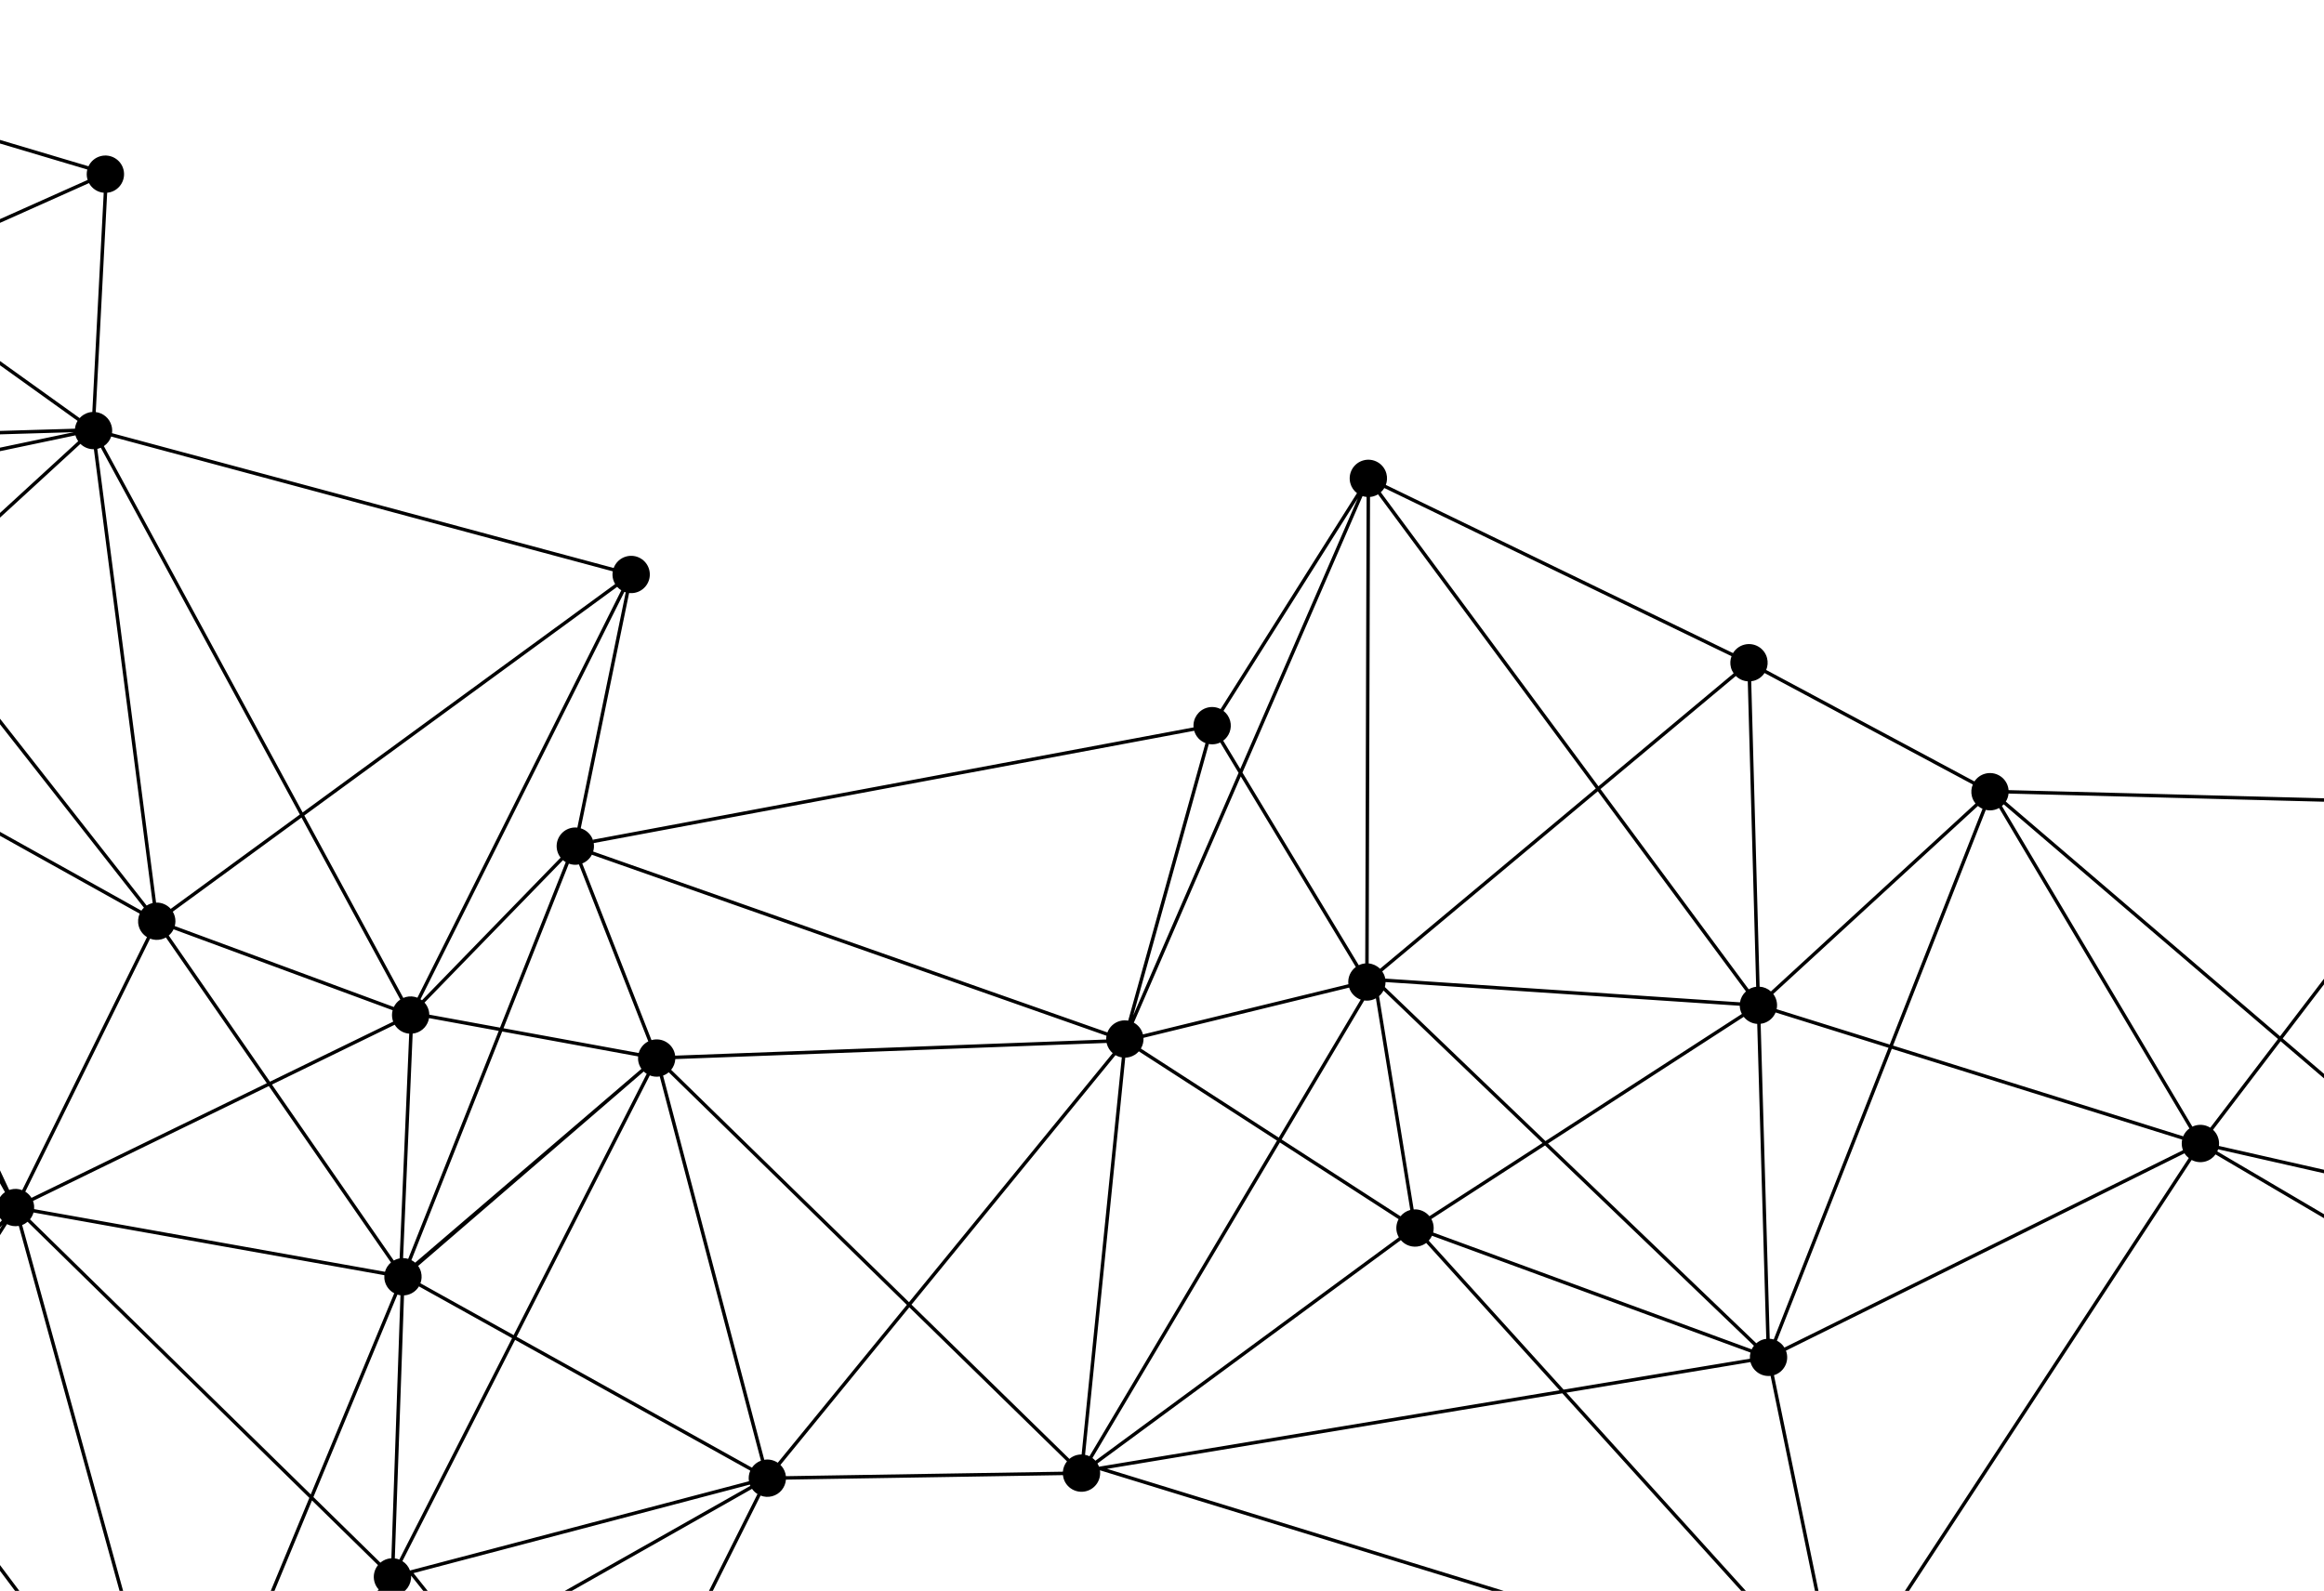 <svg width="996" height="682" viewBox="0 0 996 682" fill="none" xmlns="http://www.w3.org/2000/svg">
<path fill-rule="evenodd" clip-rule="evenodd" d="M37.422 72.672C37.09 73.956 37.066 75.339 37.428 76.713C37.466 76.857 37.518 76.995 37.562 77.135L-52.275 117.288L-219.559 -2.657C-219.36 -2.996 -219.195 -3.353 -219.048 -3.719L37.422 72.672ZM262.613 244.929C262.425 246.025 262.455 247.175 262.755 248.32C262.952 249.065 263.254 249.755 263.629 250.386L129.713 348.296L44.514 191.241C45.999 190.251 47.098 188.8 47.657 187.139L262.613 244.929ZM247.441 354.794C246.49 354.688 245.506 354.745 244.524 355.003C240.251 356.128 237.699 360.505 238.824 364.778C239.11 365.864 239.608 366.837 240.258 367.668L180.853 428.809C180.647 428.652 180.435 428.505 180.216 428.37L267.593 253.731C267.782 253.805 267.973 253.871 268.167 253.93L247.441 354.794ZM511.793 313.286C512.509 315.802 514.356 317.696 516.636 318.567L483.505 437.552C482.389 437.35 481.214 437.373 480.044 437.682C477.443 438.368 475.487 440.26 474.602 442.596L254.214 365.053C254.562 363.906 254.66 362.671 254.451 361.426L511.793 313.286ZM581.941 213.584L531.545 329.65L524.229 317.533C526.789 315.643 528.08 312.324 527.221 309.06C526.752 307.278 525.712 305.803 524.357 304.762L581.941 213.584ZM742.08 281.307C741.516 282.806 741.391 284.486 741.828 286.151C742.072 287.075 742.472 287.91 742.985 288.651L685.043 337.079L591.769 211.037C592.363 210.504 592.873 209.89 593.283 209.213L742.08 281.307ZM845.488 336.302C844.822 337.875 844.648 339.667 845.116 341.446C845.416 342.584 845.952 343.596 846.65 344.452L758.963 425.032C757.639 423.836 755.934 423.102 754.12 422.984L750.523 292.049C750.882 292.005 751.243 291.946 751.604 291.852C753.585 291.33 755.188 290.106 756.234 288.52L845.488 336.302ZM1146.05 245.108C1146.71 245.586 1147.43 245.959 1148.21 246.221L1109.79 364.509L1062.04 346.604C1062.36 345.33 1062.39 343.959 1062.02 342.597C1061.68 341.256 1061 340.086 1060.11 339.145L1146.05 245.108ZM1364.74 340.83C1363.69 341.383 1362.8 342.154 1362.1 343.073L1293.95 308.713L1314.85 237.06C1315.87 237.205 1316.95 237.153 1318.01 236.874C1318.46 236.754 1318.89 236.593 1319.3 236.405L1364.74 340.83ZM1348.51 460.338C1347.65 460.275 1346.76 460.343 1345.89 460.573C1343.89 461.098 1342.28 462.331 1341.24 463.926L1289.51 436.44L1363.11 353.842C1363.96 354.605 1364.96 355.177 1366.05 355.523L1348.51 460.338ZM1179.05 562.142C1178.83 561.816 1178.59 561.506 1178.33 561.221L1288.5 437.575L1340.55 465.23C1339.89 466.797 1339.72 468.58 1340.18 470.349C1340.29 470.772 1340.44 471.172 1340.62 471.559L1179.05 562.142ZM950.265 493.62C950.406 493.321 950.524 493.013 950.627 492.7L1053.12 515.942C1052.98 516.941 1053.04 517.984 1053.31 519.02C1054.06 521.877 1056.27 523.957 1058.92 524.691L1054.84 547.633C1053.96 547.559 1053.04 547.622 1052.13 547.862C1050.26 548.353 1048.73 549.468 1047.68 550.923L950.265 493.62ZM791.593 719.836C790.205 719.1 788.601 718.769 786.964 718.953L760.269 589.542C764.363 588.295 766.775 584.033 765.675 579.86C765.6 579.572 765.508 579.294 765.403 579.023L936.215 494.414C936.704 495.212 937.328 495.899 938.044 496.467L791.593 719.836ZM474.439 629.699L669.57 597.312L781.958 721.489C781.322 722.182 780.818 722.983 780.458 723.851L474.439 629.699ZM257.374 774.793L202.527 706.101L322.299 638.267C322.926 639.167 323.724 639.92 324.637 640.489L257.374 774.793ZM255.982 775.416L85.695 775.198C85.655 774.762 85.588 774.327 85.473 773.889C85.358 773.454 85.202 773.044 85.025 772.647L201.225 706.838L255.982 775.416ZM27.385 886.309C26.667 885.116 25.661 884.149 24.482 883.479L71.041 780.302C72.875 783.107 76.354 784.564 79.773 783.665C83.109 782.785 85.388 779.921 85.693 776.676L254.294 776.891L27.385 886.309ZM-118.712 728.401C-118.566 727.374 -118.616 726.302 -118.897 725.236C-119.364 723.465 -120.394 721.995 -121.741 720.955L-49.492 607.345L72.369 769.996C71.357 770.916 70.595 772.076 70.158 773.363L-118.712 728.401ZM-57.744 600.121C-56.965 599.916 -56.247 599.601 -55.594 599.2L-50.44 606.081L-119.807 715.161L-62.654 599.842C-61.138 600.428 -59.434 600.565 -57.744 600.121ZM-41.699 416.154C-43.61 414.33 -46.376 413.494 -49.118 414.164L-83.278 327.361L-41.699 416.154ZM-76.526 216.887C-75.689 216.666 -74.92 216.318 -74.229 215.872L-41.321 257.82L-86.957 299.698C-87.997 298.766 -89.269 298.122 -90.643 297.829L-78.973 217.14C-78.17 217.181 -77.347 217.103 -76.526 216.887ZM-210.458 187.989C-211.81 185.587 -214.312 184.046 -217.049 183.917L-225.364 1.221C-225.051 1.177 -224.738 1.121 -224.426 1.038C-222.808 0.613 -221.439 -0.281 -220.421 -1.457L-53.836 117.986L-210.458 187.989ZM33.25 180.428C32.634 181.438 32.245 182.582 32.124 183.781L-209.489 190.937C-209.534 190.584 -209.593 190.229 -209.686 189.874C-209.735 189.691 -209.797 189.515 -209.856 189.337L-52.446 118.982L33.25 180.428ZM73.172 389.636C71.607 387.869 69.31 386.849 66.891 386.939L41.701 192.416C41.838 192.387 41.977 192.366 42.115 192.329C42.497 192.229 42.861 192.093 43.214 191.942L128.51 349.176L73.172 389.636ZM171.548 428.511C170.345 429.317 169.395 430.425 168.781 431.703L74.904 396.999C75.255 395.697 75.287 394.29 74.919 392.893C74.722 392.148 74.423 391.458 74.046 390.827L129.221 350.486L171.548 428.511ZM242.457 369.604L214.298 440.538L183.986 434.983C183.973 434.366 183.895 433.742 183.732 433.12C183.396 431.844 182.765 430.727 181.939 429.81L241.273 368.744C241.641 369.068 242.037 369.354 242.457 369.604ZM474.09 445.638L289.359 452.554C289.315 452.221 289.257 451.887 289.17 451.553C288.043 447.279 283.668 444.727 279.394 445.854L279.215 445.91L249.54 370.161C251.364 369.431 252.795 368.081 253.656 366.423L474.21 444.025C474.116 444.552 474.074 445.092 474.09 445.638ZM581.067 414.543C578.788 416.225 577.522 419.041 577.879 421.944L489.835 443.458L489.82 443.382C489.238 441.174 487.784 439.432 485.93 438.413L531.759 332.863L581.067 414.543ZM585.678 213.034L585.098 413.016C584.658 413.057 584.217 413.125 583.776 413.241C583.268 413.375 582.786 413.557 582.329 413.778L532.481 331.201L583.945 212.674C584.503 212.858 585.084 212.977 585.678 213.034ZM591.447 415.306C590.145 414.016 588.424 413.199 586.575 413.021L587.156 213.038C587.595 212.997 588.036 212.93 588.477 212.813C589.238 212.614 589.942 212.305 590.582 211.917L683.908 338.028L591.447 415.306ZM748.27 425.004C746.908 426.224 745.996 427.882 745.704 429.695L593.674 419.522C593.638 419.329 593.602 419.135 593.55 418.941C593.308 418.017 592.906 417.182 592.394 416.441L684.788 339.219L748.27 425.004ZM849.651 346.733L809.895 447.799L761.419 432.636C761.674 431.447 761.669 430.183 761.337 428.926C761.061 427.875 760.586 426.931 759.967 426.117L847.683 345.508C848.276 346.011 848.94 346.423 849.651 346.733ZM1046.55 346.671C1046.95 348.16 1047.73 349.432 1048.78 350.421L977.177 444.241L859.632 343.645C860.277 342.611 860.685 341.436 860.808 340.201L1046.3 345.001C1046.33 345.556 1046.41 346.115 1046.55 346.671ZM1109.33 365.915L1062.81 509.182C1062.37 509.082 1061.92 509.018 1061.48 508.994L1055.3 352.564C1055.65 352.52 1055.99 352.462 1056.33 352.371C1058.73 351.74 1060.58 350.083 1061.55 347.996L1109.33 365.915ZM1152.8 246.377C1153.7 246.141 1154.51 245.755 1155.24 245.262L1255.54 415.229C1254.46 416.012 1253.6 417.043 1253.02 418.223L1111.18 365.028L1149.65 246.565C1150.67 246.709 1151.73 246.658 1152.8 246.377ZM1261.74 413.862C1260.59 413.64 1259.39 413.656 1258.18 413.973C1257.7 414.101 1257.25 414.273 1256.81 414.478L1156.39 244.313C1157.1 243.607 1157.67 242.775 1158.07 241.864L1292.18 309.478L1261.74 413.862ZM1360.74 349.941C1360.83 350.314 1360.97 350.671 1361.12 351.018L1266.35 416.575C1265.49 415.551 1264.39 414.765 1263.16 414.278L1293.53 310.155L1361.32 344.333C1360.48 346.01 1360.22 347.985 1360.74 349.941ZM1267.6 424.793C1268.25 423.226 1268.43 421.443 1267.96 419.673C1267.79 418.998 1267.52 418.372 1267.19 417.79L1361.82 352.33C1361.92 352.473 1362.01 352.617 1362.11 352.752L1288.17 435.726L1267.6 424.793ZM1256.73 428.904C1258.4 429.71 1260.33 429.955 1262.25 429.447C1264.24 428.923 1265.85 427.691 1266.9 426.097L1287.16 436.863L1177.26 560.196L1256.73 428.904ZM1061.91 553.561C1061.75 552.965 1061.53 552.405 1061.25 551.881L1092.28 531.721L1164.89 564.108C1164.78 564.463 1164.68 564.829 1164.62 565.2L1062.17 555.606C1062.16 554.932 1062.09 554.246 1061.91 553.561ZM1063.08 524.72C1065.27 524.146 1066.99 522.723 1068.02 520.9L1090.67 531.003L1060.45 550.639C1059.39 549.301 1057.93 548.343 1056.3 547.892L1060.38 524.949C1061.27 525.024 1062.17 524.959 1063.08 524.72ZM950.763 488.18C950.359 486.644 949.53 485.336 948.441 484.336L977.408 446.379L1054.51 512.365C1054.06 513.019 1053.7 513.739 1053.44 514.502L950.957 491.261C951.088 490.259 951.036 489.218 950.763 488.18ZM761.539 574.761L810.766 449.619L935.208 488.543C934.952 489.734 934.957 490.997 935.288 492.255C935.364 492.542 935.456 492.82 935.56 493.091L764.75 577.7C763.964 576.425 762.841 575.419 761.539 574.761ZM612.321 531.859C612.893 531.236 613.365 530.53 613.714 529.764L750.21 579.848C749.985 580.69 749.896 581.574 749.962 582.474L670.124 595.724L612.321 531.859ZM600.357 531.648C602.29 533.904 605.403 534.997 608.469 534.189C609.499 533.918 610.426 533.454 611.229 532.852L668.391 596.011L471 628.772C470.821 628.284 470.6 627.825 470.339 627.394L600.357 531.648ZM336.599 631.665C336.219 630.222 335.463 628.982 334.47 628.007L389.706 560.444L457.281 626.486C456.268 627.736 455.641 629.276 455.518 630.911L336.806 632.834C336.763 632.445 336.703 632.055 336.599 631.665ZM177.215 674.4L321.348 636.444C321.415 636.628 321.494 636.806 321.572 636.98L201.593 704.932L177.215 674.4ZM83.685 770.584L163.402 682.414C165.29 683.824 167.775 684.397 170.231 683.749C174.009 682.754 176.436 679.219 176.172 675.46L200.291 705.669L84.297 771.361C84.108 771.088 83.904 770.829 83.685 770.584ZM3.009 524.787C4.523 525.564 6.286 525.866 8.062 525.546L74.961 768.025L74.742 768.514C74.323 768.681 73.925 768.879 73.55 769.109L-48.645 606.013L3.009 524.787ZM-52.043 590.345C-52.392 589.018 -53.057 587.856 -53.934 586.918L1.104 525.03L-49.593 604.749L-54.414 598.312C-52.272 596.37 -51.257 593.334 -52.043 590.345ZM-48.315 429.858L-54.551 512.89L-125.598 508.196C-125.613 507.591 -125.691 506.98 -125.852 506.37C-126.159 505.202 -126.716 504.168 -127.441 503.297L-52.327 428.085C-51.187 429.028 -49.8 429.653 -48.315 429.858ZM-85.867 310.4L59.867 391.696C59.158 393.299 58.962 395.142 59.444 396.969C59.99 399.042 61.305 400.705 62.998 401.743L9.515 510.21C8.003 509.629 6.304 509.494 4.62 509.937C4.39 509.998 4.168 510.071 3.949 510.15L-88.517 312.691C-87.456 312.124 -86.557 311.336 -85.867 310.4ZM168.256 437.195C168.327 437.465 168.412 437.727 168.508 437.983L115.698 463.717L72.319 401.055C73.197 400.317 73.904 399.407 74.394 398.385L168.269 433.089C167.92 434.392 167.889 435.798 168.256 437.195ZM213.742 441.937L174.943 539.677C174.239 539.469 173.503 539.359 172.752 539.354L176.856 443.103C177.247 443.06 177.639 442.998 178.031 442.895C181.176 442.067 183.381 439.477 183.882 436.466L213.742 441.937ZM583.168 428.53L548.032 487.7L488.95 449.518C489.759 448.161 490.171 446.564 490.067 444.923L578.194 423.387C578.976 425.866 580.863 427.72 583.168 428.53ZM614.169 524.414C613.999 523.766 613.746 523.164 613.438 522.603L662.165 491.051L751.683 576.921C751.305 577.398 750.979 577.912 750.717 578.461L614.2 528.368C614.513 527.109 614.523 525.757 614.169 524.414ZM468.192 625.049L548.52 489.772L599.399 522.652C598.466 524.377 598.156 526.443 598.693 528.489C598.879 529.191 599.159 529.841 599.503 530.44L469.462 626.205C469.078 625.775 468.654 625.384 468.192 625.049ZM390.645 559.295L478.079 452.346C478.907 452.825 479.822 453.152 480.779 453.31L463.556 623.526C462.86 623.52 462.155 623.597 461.451 623.782C460.253 624.098 459.197 624.676 458.313 625.429L390.645 559.295ZM327.548 625.812L284.174 461.103C285.086 460.772 285.901 460.284 286.608 459.683L388.646 559.407L333.328 627.072C331.676 625.96 329.624 625.463 327.548 625.812ZM9.488 525.159C10.361 524.83 11.142 524.353 11.825 523.774L132.576 642.134L80.23 768.33C79.055 767.942 77.779 767.819 76.493 768.022L9.488 525.159ZM273.694 455.629C273.945 456.584 274.367 457.448 274.907 458.209L177.934 541.302C177.441 540.876 176.896 540.517 176.317 540.224L215.225 442.209L273.469 452.882C273.389 453.781 273.451 454.707 273.694 455.629ZM287.64 458.625C288.687 457.331 289.326 455.729 289.419 454.03L474.271 447.11C474.296 447.226 474.314 447.341 474.345 447.457C474.774 449.089 475.681 450.468 476.871 451.489L389.584 558.259L287.64 458.625ZM169.21 668.079L173.153 555.336C173.677 555.306 174.204 555.224 174.731 555.085C176.828 554.533 178.508 553.195 179.545 551.472L219.463 573.681L171.146 668.585C170.528 668.338 169.879 668.165 169.21 668.079ZM170.326 554.982C170.748 555.115 171.182 555.217 171.626 555.277L169.267 623.553L167.731 668.025C167.207 668.054 166.681 668.136 166.156 668.274C164.962 668.59 163.908 669.164 163.026 669.914L134.322 641.778L170.326 554.982ZM12.857 522.719C13.553 521.863 14.067 520.871 14.363 519.803L164.726 546.674C164.652 547.561 164.716 548.475 164.956 549.385C165.549 551.639 167.052 553.406 168.962 554.416L133.186 640.664L12.857 522.719ZM164.988 545.22L14.623 518.349C14.698 517.462 14.633 516.548 14.394 515.637C14.323 515.368 14.238 515.105 14.143 514.849L115.205 465.601L167.556 541.223C166.313 542.267 165.418 543.664 164.988 545.22ZM180.431 545.311C180.178 544.346 179.75 543.476 179.204 542.709L275.886 459.348C276.278 459.724 276.705 460.059 277.162 460.348L220.133 572.364L180.186 550.139C180.745 548.644 180.868 546.97 180.431 545.311ZM82.598 769.581C82.276 769.336 81.938 769.114 81.585 768.921L133.712 643.249L161.992 670.968C160.437 672.883 159.78 675.481 160.456 678.05C160.799 679.356 161.448 680.497 162.304 681.426L82.598 769.581ZM326.119 626.187C324.504 626.775 323.181 627.845 322.265 629.186L221.425 573.082L278.48 461.019C279.799 461.544 281.266 461.729 282.745 461.48L326.119 626.187ZM547.278 488.97L466.92 624.295C466.319 624.011 465.683 623.805 465.025 623.676L480.747 468.312L482.254 453.412C482.872 453.398 483.496 453.321 484.119 453.156C485.713 452.737 487.066 451.865 488.08 450.716L547.278 488.97ZM587.852 428.716C588.503 428.544 589.108 428.289 589.671 427.979L604.408 518.711L604.394 518.714C602.682 519.166 601.253 520.143 600.22 521.422L549.274 488.502L584.667 428.899C585.7 429.049 586.778 428.999 587.852 428.716ZM747.315 435.914C748.714 437.688 750.817 438.8 753.091 438.945L756.149 545.394L756.972 573.963C756.615 574.007 756.258 574.065 755.901 574.161C754.677 574.482 753.602 575.078 752.705 575.855L663.439 490.226L747.315 435.914ZM605.867 518.474L591.018 427.046C591.807 426.368 592.452 425.547 592.923 424.63L661.07 490.001L612.612 521.38C610.991 519.407 608.486 518.285 605.867 518.474ZM745.862 433.001C746.019 433.595 746.243 434.15 746.516 434.671L662.345 489.175L593.509 423.146C593.702 422.459 593.805 421.742 593.808 421.011L745.608 431.17C745.623 431.776 745.702 432.39 745.862 433.001ZM175.375 443.129L171.267 539.481C171.064 539.518 170.86 539.556 170.656 539.611C169.981 539.788 169.352 540.056 168.77 540.383L116.548 464.947L169.158 439.311C170.494 441.512 172.821 442.93 175.375 443.129ZM69.219 402.668C69.894 402.49 70.522 402.222 71.104 401.895L114.354 464.372L13.493 513.522C12.825 512.422 11.909 511.519 10.84 510.862L64.323 402.396C65.835 402.976 67.533 403.112 69.219 402.668ZM-46.84 429.924C-46.291 429.896 -45.737 429.815 -45.185 429.67C-44.647 429.528 -44.137 429.333 -43.656 429.096L2.131 511.086C0.323 512.328 -0.897 514.261 -1.241 516.412L-53.077 512.987L-46.84 429.924ZM-58.448 584.499L-53.188 514.46L-1.336 517.887C-1.32 518.492 -1.242 519.103 -1.082 519.714C-0.731 521.04 -0.067 522.202 0.81 523.139L-55.041 585.941C-56.041 585.205 -57.208 584.709 -58.448 584.499ZM-125.691 509.671L-54.662 514.363L-59.921 584.39C-60.548 584.402 -61.184 584.478 -61.818 584.645C-62.808 584.907 -63.7 585.346 -64.481 585.915L-127.78 513.899C-126.682 512.736 -125.946 511.263 -125.691 509.671ZM175.706 673.27C175.083 671.557 173.919 670.174 172.462 669.255L220.755 574.399L321.545 630.477C320.931 631.864 320.706 633.433 320.973 635.016L175.706 673.27ZM809.354 449.178L760.164 574.22C759.608 574.058 759.034 573.954 758.448 573.916L754.566 438.899C754.923 438.855 755.281 438.796 755.638 438.701C758.142 438.041 760.047 436.263 760.976 434.045L809.354 449.178ZM854.891 347.145C855.556 346.971 856.175 346.708 856.749 346.388L938.325 483.749C937.131 484.618 936.212 485.795 935.65 487.136L811.308 448.242L851.055 347.201C852.28 347.486 853.589 347.488 854.891 347.145ZM976.283 445.417L947.267 483.443C945.459 482.312 943.212 481.894 940.987 482.48C940.499 482.609 940.035 482.785 939.595 482.994L857.971 345.55C858.242 345.323 858.498 345.081 858.735 344.823L976.283 445.417ZM1053.82 352.619L1060 509.058C1059.66 509.102 1059.34 509.159 1059.01 509.245C1057.63 509.609 1056.43 510.315 1055.47 511.243L978.303 445.201L1049.93 351.336C1051.09 352.084 1052.43 352.539 1053.82 352.619ZM1252.49 423.748C1252.55 423.999 1252.63 424.243 1252.72 424.481L1067.91 512.881C1067.04 511.418 1065.73 510.297 1064.21 509.64L1110.72 366.434L1252.51 419.607C1252.14 420.918 1252.11 422.338 1252.49 423.748ZM1068.79 514.945C1068.72 514.695 1068.64 514.451 1068.55 514.212L1250.31 427.273L1092.14 530.042L1068.63 519.552C1069.11 518.114 1069.2 516.524 1068.79 514.945ZM1170.44 558.941C1168.25 559.514 1166.53 560.937 1165.5 562.76L1093.76 530.76L1253.95 426.669C1254.39 427.229 1254.9 427.722 1255.47 428.141L1175.96 559.485C1174.3 558.678 1172.36 558.434 1170.44 558.941ZM248.118 370.579L277.838 446.443C275.799 447.465 274.335 449.3 273.735 451.429L215.781 440.809L243.793 370.242C245.138 370.741 246.625 370.877 248.118 370.579ZM34.464 190.284C35.977 191.774 38.051 192.628 40.232 192.585L65.427 387.133C65.333 387.154 65.239 387.169 65.144 387.193C64.305 387.414 63.537 387.763 62.846 388.208L-39.315 257.985L34.464 190.284ZM-73.066 214.963C-71.275 213.266 -70.329 210.787 -70.624 208.239L32.339 186.631C32.584 187.563 32.992 188.406 33.511 189.153L-40.228 256.818L-73.066 214.963ZM-70.929 206.793C-72.185 202.715 -76.438 200.316 -80.602 201.412C-83.603 202.203 -85.75 204.599 -86.374 207.435L-207.777 192.365L31.618 185.273L-70.929 206.793ZM-84.563 303.613C-84.841 302.553 -85.323 301.599 -85.951 300.78L-40.405 258.986L61.683 389.118C61.27 389.509 60.908 389.943 60.589 390.408L-85.103 309.135C-84.3 307.474 -84.056 305.535 -84.563 303.613ZM-39.241 421.402L-2.788 499.248L-42.401 428.316C-40.28 426.712 -39.058 424.119 -39.241 421.402ZM785.516 719.252C784.605 719.53 783.776 719.953 783.051 720.496L671.301 597.025L750.2 583.93L750.201 583.935C751.225 587.824 754.942 590.277 758.823 589.841L785.516 719.252ZM1307.99 229.614C1308.02 230.13 1308.1 230.653 1308.24 231.173C1308.95 233.87 1310.95 235.879 1313.41 236.713L1292.61 308.036L1158.55 240.45C1158.73 239.712 1158.79 238.943 1158.74 238.163L1307.99 229.614ZM749.046 292.094L752.643 423.028C752.283 423.072 751.923 423.132 751.562 423.226C750.801 423.428 750.097 423.734 749.456 424.123L685.923 338.27L743.933 289.786C745.292 291.133 747.105 291.969 749.046 292.094ZM521.521 318.835C522.028 318.7 522.509 318.517 522.967 318.298L530.822 331.311L485.658 435.326L518.06 318.963C519.176 319.166 520.351 319.142 521.521 318.835ZM266.272 253.071L178.895 427.708C177.372 427.115 175.657 426.972 173.956 427.421C173.57 427.521 173.204 427.659 172.848 427.809L130.425 349.607L264.503 251.578C265.021 252.161 265.616 252.663 266.272 253.071ZM44.448 82.636L39.563 176.609C39.056 176.642 38.547 176.72 38.038 176.854C36.472 177.266 35.138 178.119 34.13 179.242L-50.885 118.285L38.143 78.494C39.424 80.852 41.808 82.397 44.448 82.636ZM-228.5 -14.437C-232.774 -13.311 -235.327 -8.935 -234.201 -4.661C-233.289 -1.197 -230.239 1.135 -226.84 1.295L-218.524 183.991C-218.835 184.035 -219.149 184.091 -219.462 184.174C-223.735 185.298 -226.286 189.676 -225.161 193.949C-224.037 198.222 -219.659 200.775 -215.386 199.65C-212.385 198.859 -210.238 196.461 -209.613 193.626L-86.559 208.902C-86.581 209.654 -86.504 210.421 -86.302 211.187C-85.525 214.135 -83.203 216.261 -80.436 216.929L-92.111 297.656C-92.844 297.639 -93.592 297.717 -94.338 297.912C-98.612 299.039 -101.163 303.413 -100.038 307.687C-98.921 311.929 -94.601 314.471 -90.357 313.407L-50.514 414.647C-54.014 416.225 -55.97 420.135 -54.96 423.97C-54.653 425.136 -54.097 426.171 -53.373 427.041L-128.487 502.255C-130.406 500.665 -133.033 499.988 -135.627 500.67C-139.9 501.796 -142.452 506.172 -141.326 510.446C-140.202 514.719 -135.825 517.27 -131.552 516.147C-130.561 515.885 -129.669 515.443 -128.889 514.876L-65.59 586.891C-67.423 588.835 -68.248 591.646 -67.518 594.42C-66.974 596.487 -65.663 598.148 -63.977 599.188L-123.761 719.814C-125.277 719.229 -126.981 719.09 -128.673 719.536C-132.946 720.662 -135.498 725.038 -134.373 729.311C-133.247 733.585 -128.871 736.137 -124.597 735.011C-121.9 734.301 -119.892 732.295 -119.058 729.838L69.812 774.799C69.665 775.825 69.716 776.899 69.998 777.965C70.054 778.177 70.124 778.383 70.196 778.586L23.136 882.869C21.689 882.369 20.086 882.277 18.494 882.696C14.221 883.822 11.669 888.198 12.795 892.471C13.919 896.744 18.297 899.296 22.569 898.171C26.843 897.046 29.395 892.67 28.27 888.396C28.201 888.137 28.121 887.884 28.029 887.638L257.308 777.077L257.661 777.521L258.065 776.714L260.742 775.422L258.713 775.419L325.958 641.149C327.481 641.744 329.196 641.887 330.9 641.439C334.284 640.548 336.58 637.615 336.833 634.311L455.544 632.388C455.587 632.778 455.648 633.168 455.751 633.558C456.877 637.831 461.253 640.383 465.526 639.259C469.524 638.205 472.015 634.306 471.397 630.308L780.023 725.261C779.775 726.441 779.783 727.691 780.111 728.934C781.235 733.207 785.612 735.759 789.885 734.634C794.159 733.509 796.711 729.132 795.585 724.859C795.128 723.126 794.132 721.682 792.829 720.645L939.28 497.278C940.995 498.188 943.038 498.489 945.064 497.954C946.933 497.463 948.472 496.349 949.518 494.894L1046.94 552.198C1046.16 553.839 1045.94 555.748 1046.44 557.637C1047.56 561.911 1051.93 564.462 1056.21 563.337C1059.3 562.525 1061.48 560.015 1062.03 557.078L1164.48 566.672C1164.48 567.346 1164.56 568.032 1164.73 568.716C1165.86 572.989 1170.24 575.541 1174.51 574.416C1178.79 573.29 1181.34 568.914 1180.21 564.641C1180.1 564.219 1179.95 563.818 1179.78 563.431L1341.34 472.849C1343.2 475.547 1346.61 476.931 1349.96 476.05C1354.24 474.925 1356.79 470.548 1355.66 466.274C1354.9 463.389 1352.65 461.294 1349.97 460.581L1367.5 355.841C1368.48 355.961 1369.49 355.907 1370.52 355.642C1374.78 354.516 1377.34 350.139 1376.21 345.865C1375.09 341.592 1370.71 339.041 1366.44 340.165C1366.32 340.195 1366.22 340.235 1366.12 340.268L1320.59 235.665C1323.24 233.793 1324.59 230.418 1323.72 227.098C1322.58 222.825 1318.21 220.272 1313.94 221.397C1310.68 222.253 1308.44 224.991 1308.04 228.131L1158.52 236.697L1158.5 236.603C1157.37 232.33 1153 229.777 1148.73 230.903C1144.45 232.028 1141.9 236.404 1143.02 240.677C1143.38 242.021 1144.05 243.192 1144.94 244.135L1059.01 338.172C1057.13 336.803 1054.68 336.259 1052.25 336.897C1049.04 337.743 1046.8 340.428 1046.36 343.526L860.817 338.722C860.779 338.272 860.71 337.821 860.591 337.371C859.465 333.097 855.089 330.544 850.815 331.67C848.835 332.192 847.231 333.416 846.186 335.001L756.932 287.219C757.597 285.647 757.771 283.855 757.303 282.076C756.179 277.803 751.801 275.252 747.528 276.376C745.436 276.928 743.761 278.261 742.722 279.978L593.926 207.884C594.489 206.384 594.615 204.705 594.176 203.039C593.051 198.765 588.674 196.213 584.402 197.339C580.128 198.464 577.576 202.841 578.701 207.115C579.17 208.895 580.209 210.37 581.565 211.412L523.106 303.974C521.418 303.113 519.423 302.838 517.445 303.358C513.606 304.371 511.165 308.006 511.524 311.834L254.164 359.976L254.299 360.7C253.565 357.919 251.45 355.875 248.887 355.092L269.615 254.229C270.566 254.334 271.55 254.278 272.532 254.02C276.805 252.895 279.356 248.518 278.231 244.244C277.107 239.972 272.729 237.42 268.456 238.545C265.84 239.234 263.874 241.144 262.997 243.503L48 185.701C48.145 184.68 48.093 183.614 47.813 182.554C46.954 179.29 44.197 177.037 41.04 176.652L45.928 82.631C46.352 82.591 46.778 82.524 47.203 82.412C51.476 81.286 54.028 76.91 52.904 72.637C51.779 68.363 47.402 65.812 43.128 66.936C40.741 67.566 38.894 69.209 37.923 71.28L-218.625 -5.135C-218.392 -6.294 -218.405 -7.518 -218.726 -8.737C-219.852 -13.01 -224.228 -15.563 -228.5 -14.437Z" fill="black"/>
</svg>

